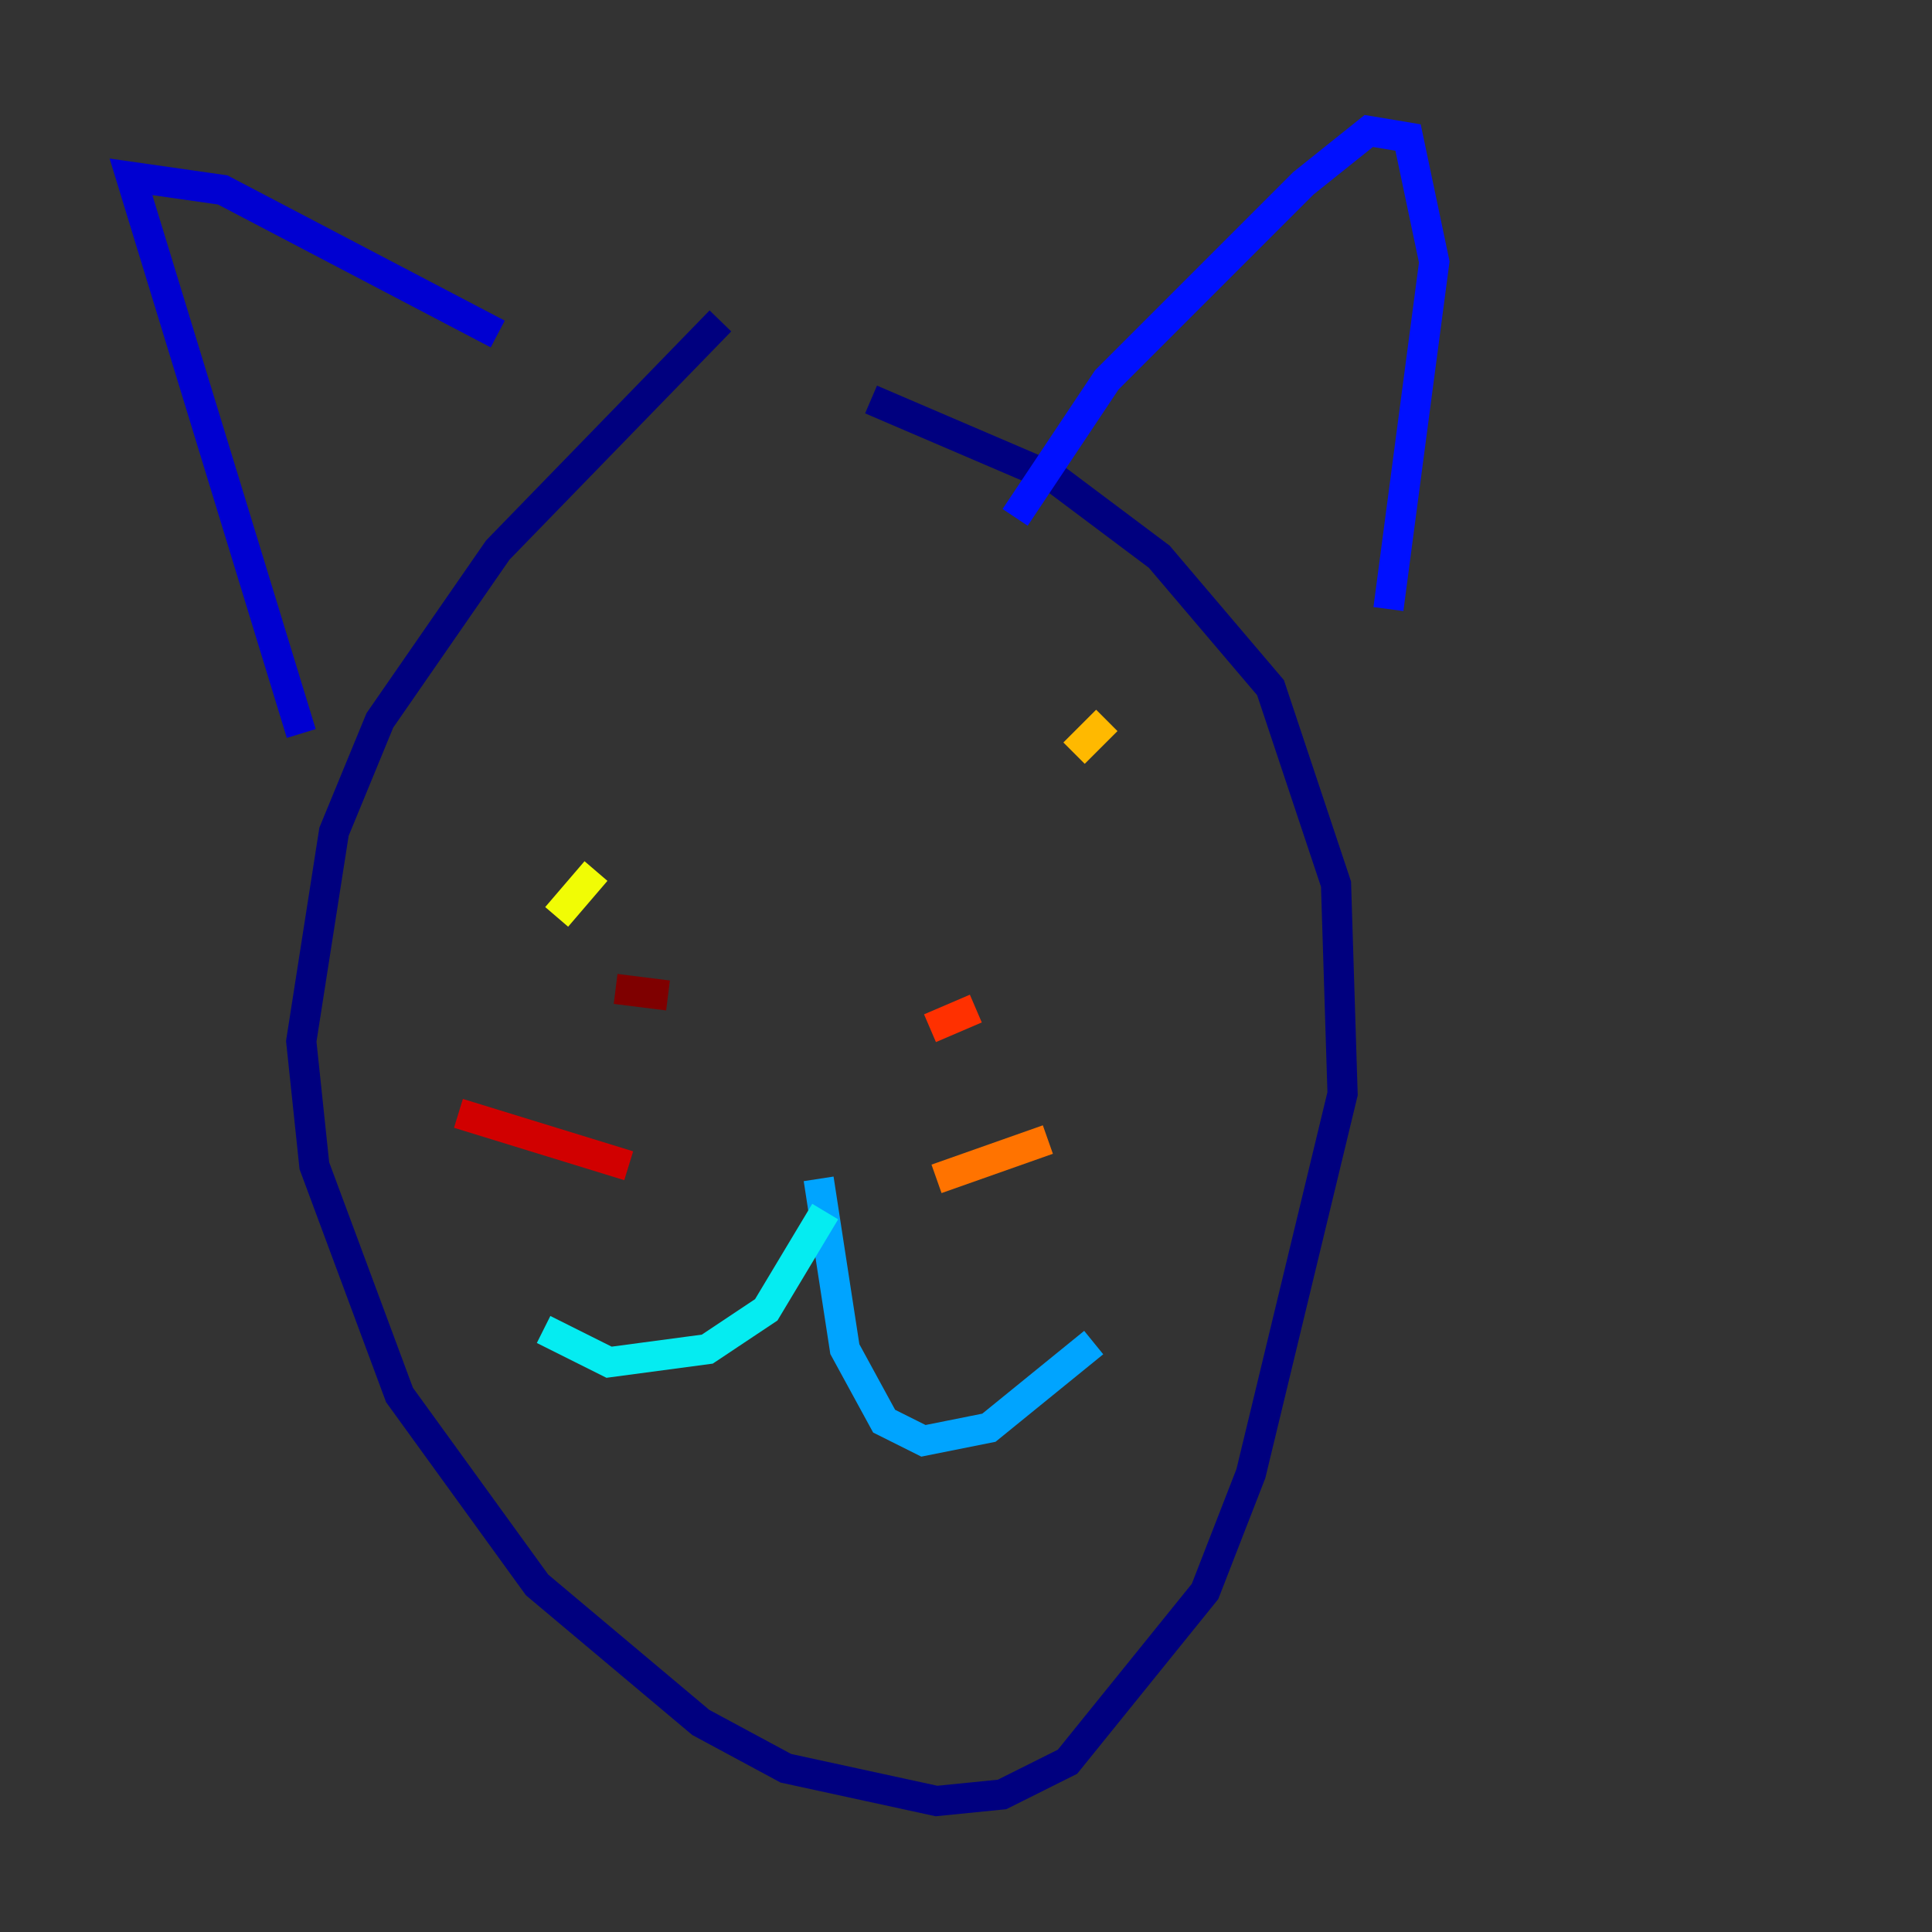<?xml version="1.0" encoding="utf-8" ?>
<svg baseProfile="tiny" height="128" version="1.2" viewBox="0,0,128,128" width="128" xmlns="http://www.w3.org/2000/svg" xmlns:ev="http://www.w3.org/2001/xml-events" xmlns:xlink="http://www.w3.org/1999/xlink"><rect x="0" y="0" width="128" height="128" fill="#333333" stroke="none"/><defs /><polyline fill="none" points="47.729,21.261 32.976,36.447 25.166,47.729 22.129,55.105 19.959,68.99 20.827,77.234 26.468,92.42 35.58,105.003 46.427,114.115 52.068,117.153 62.047,119.322 66.386,118.888 70.725,116.719 79.837,105.437 82.875,97.627 88.949,72.461 88.515,58.576 84.176,45.559 76.8,36.881 69.858,31.675 57.709,26.468" stroke="#00007f" stroke-width="2" /><polyline fill="none" points="19.959,48.597 8.678,11.715 14.752,12.583 32.976,22.129" stroke="#0000d1" stroke-width="2" /><polyline fill="none" points="67.254,34.278 73.329,25.166 86.346,12.149 90.685,8.678 93.288,9.112 95.024,17.356 91.986,40.352" stroke="#0010ff" stroke-width="2" /><polyline fill="none" points="55.539,74.63 55.539,74.63" stroke="#0058ff" stroke-width="2" /><polyline fill="none" points="54.237,78.102 55.973,89.383 58.576,94.156 61.18,95.458 65.519,94.59 72.461,88.949" stroke="#00a4ff" stroke-width="2" /><polyline fill="none" points="54.671,80.271 50.766,86.78 46.861,89.383 40.352,90.251 36.014,88.081" stroke="#05ecf1" stroke-width="2" /><polyline fill="none" points="38.617,50.332 38.617,50.332" stroke="#3fffb7" stroke-width="2" /><polyline fill="none" points="60.746,51.2 60.746,51.2" stroke="#7cff79" stroke-width="2" /><polyline fill="none" points="37.749,55.105 37.749,55.105" stroke="#b7ff3f" stroke-width="2" /><polyline fill="none" points="36.881,60.746 39.485,57.709" stroke="#f1fc05" stroke-width="2" /><polyline fill="none" points="71.159,49.898 73.329,47.729" stroke="#ffb900" stroke-width="2" /><polyline fill="none" points="62.047,78.102 69.424,75.498" stroke="#ff7300" stroke-width="2" /><polyline fill="none" points="61.614,68.122 64.651,66.82" stroke="#ff3000" stroke-width="2" /><polyline fill="none" points="41.654,77.234 30.373,73.763" stroke="#d10000" stroke-width="2" /><polyline fill="none" points="44.258,65.953 40.786,65.519" stroke="#7f0000" stroke-width="2" /></svg>